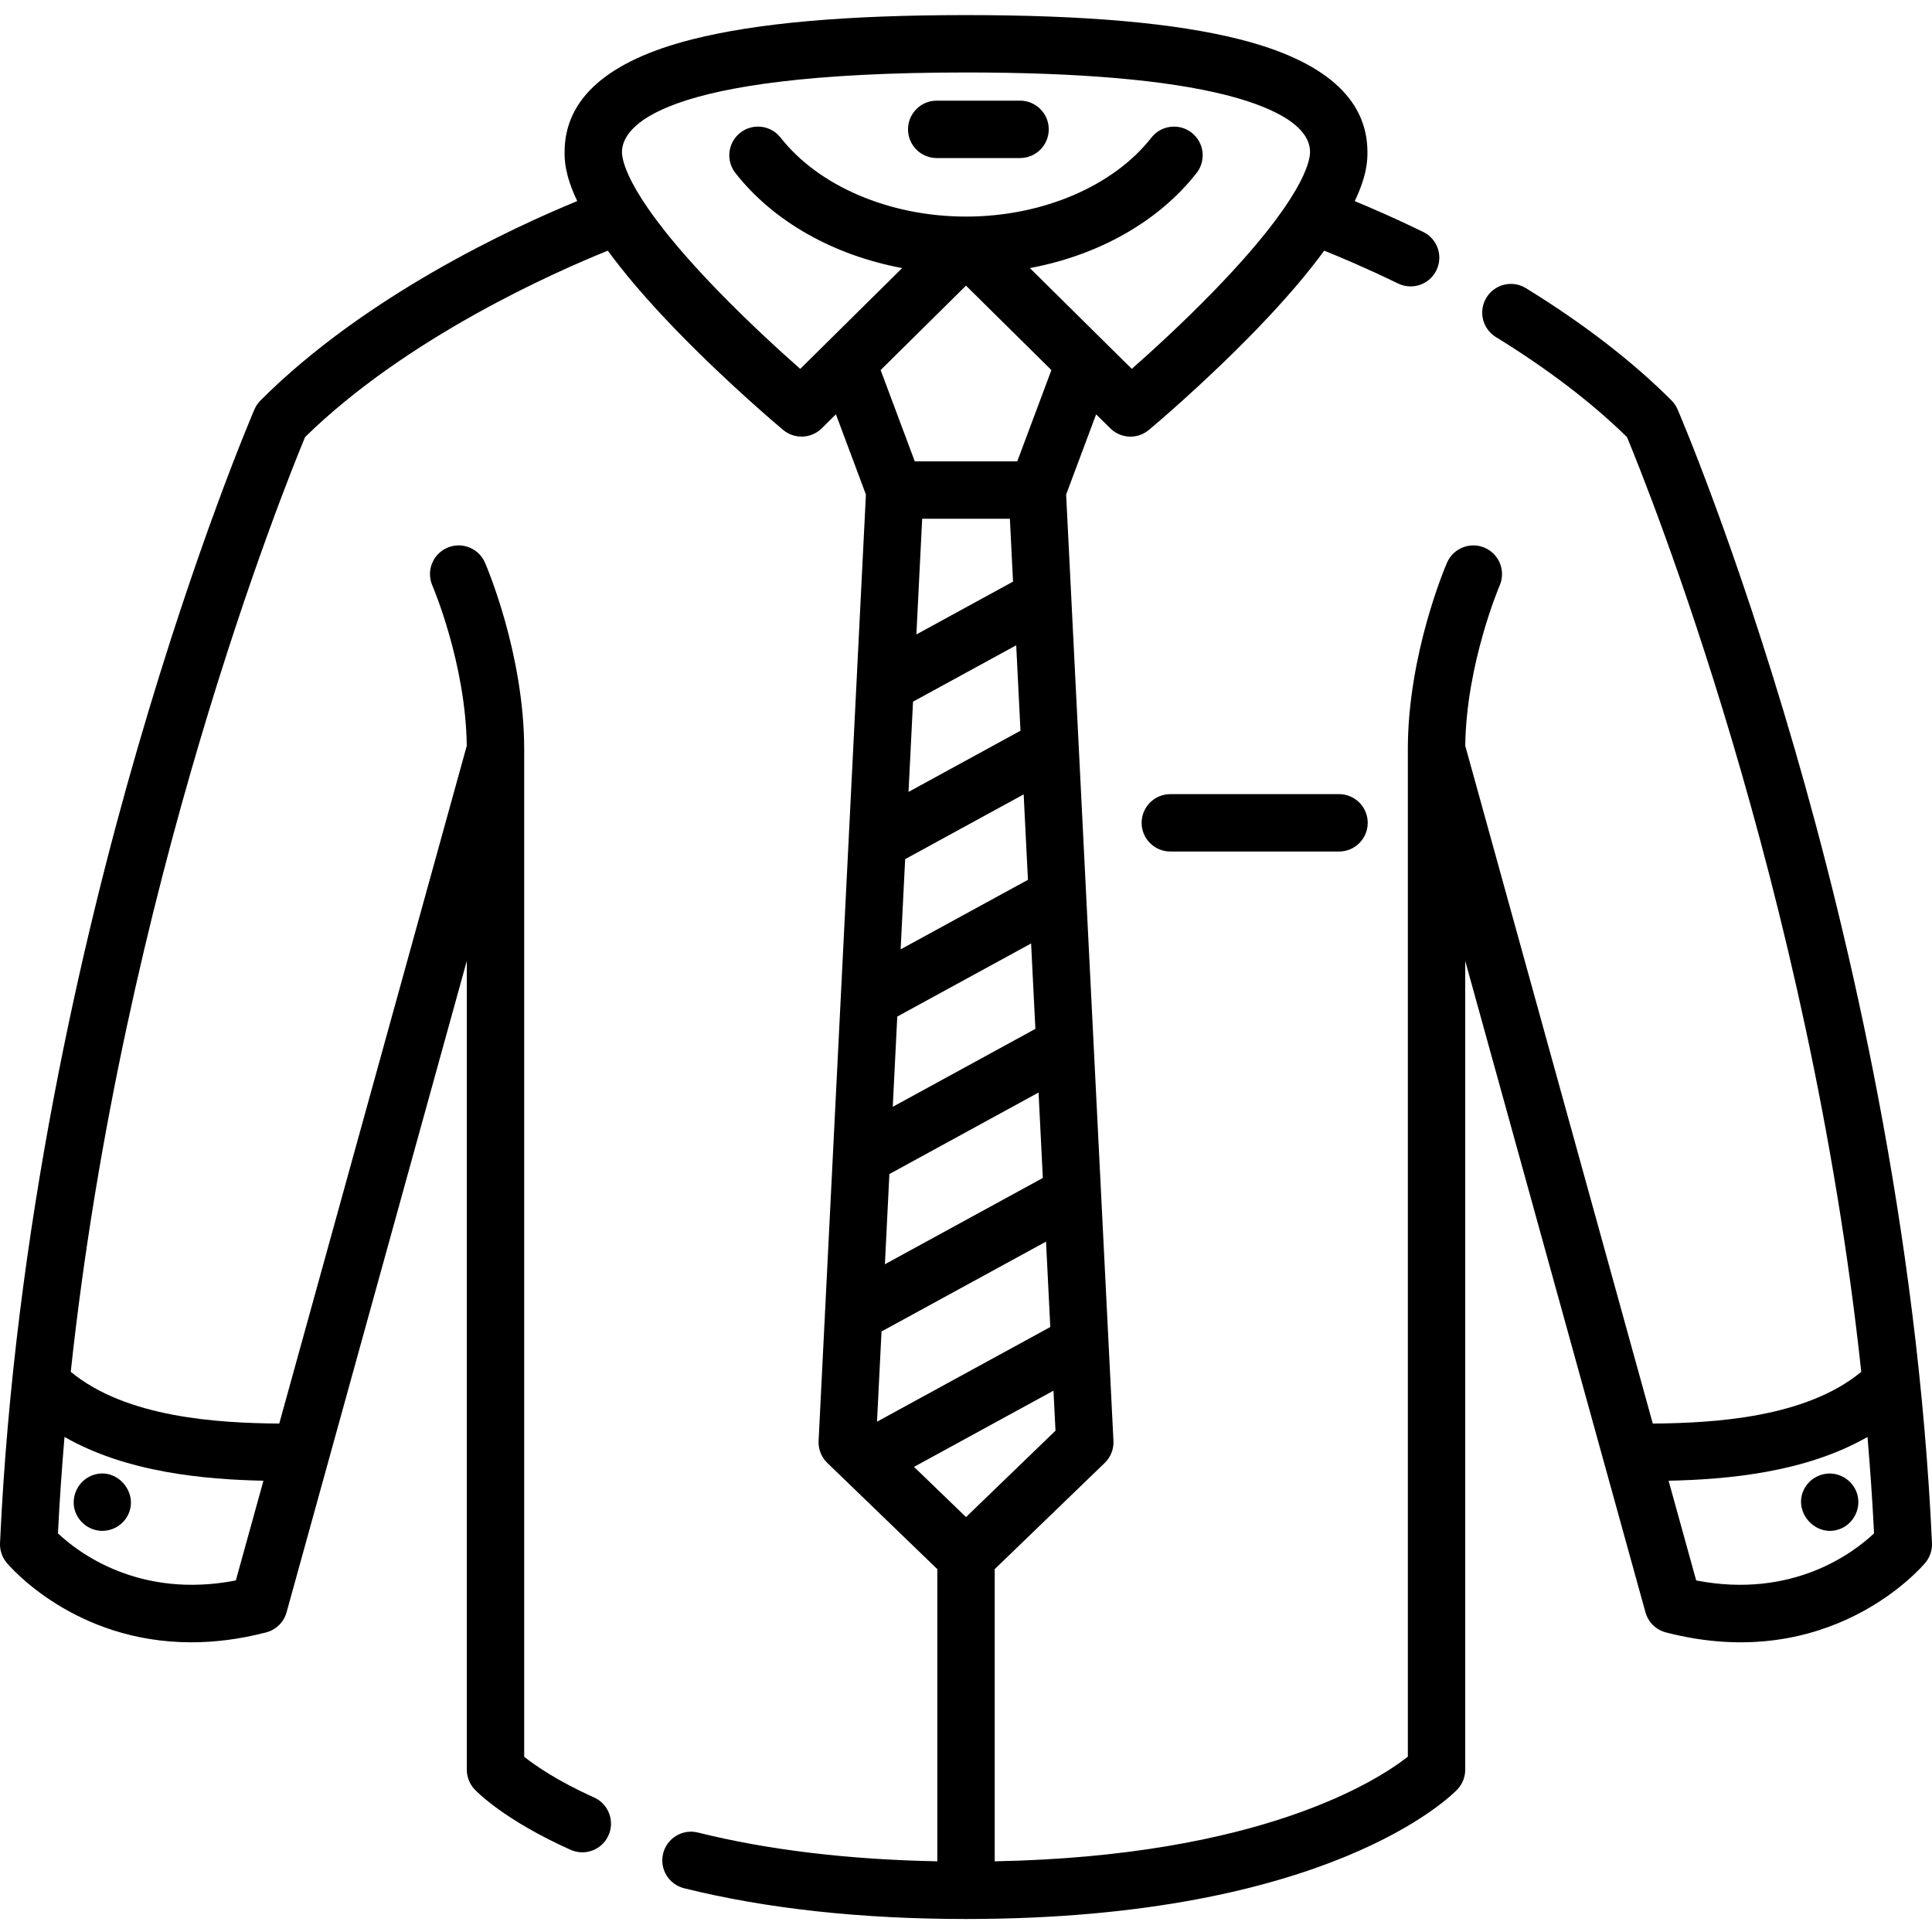 <svg height="511pt" viewBox="0 -3 511.998 511" width="511pt" xmlns="http://www.w3.org/2000/svg"><path d="m475.57 194.84c-15.75-54.309-30.391-88.441-31.008-89.867-.379-.883-.926-1.684-1.605-2.367-10.359-10.359-23.336-20.363-38.57-29.738-3.574-2.203-8.258-1.086-10.461 2.492-2.199 3.574-1.086 8.258 2.492 10.461 13.707 8.434 25.387 17.348 34.742 26.504 5.414 13.023 48.301 119.312 62.09 247.727-14.758 12.18-38.961 13.559-55.246 13.711l-49.699-179.629c.27-21.715 9.031-42.258 9.117-42.461 1.672-3.852-.094-8.328-3.945-10.004-3.848-1.672-8.332.094-10.004 3.945-.422.977-10.387 24.203-10.387 49.527 0 .027.004.051.004.078v266.816c-7.914 6.234-38.863 26.371-109.484 27.734v-77.434l29.156-28.145c1.578-1.523 2.422-3.656 2.312-5.848l-12.539-250.785 7.949-21.254 3.75 3.707c1.473 1.461 3.406 2.199 5.348 2.199 1.723 0 3.449-.582 4.867-1.762.574-.48 14.27-11.926 28.188-26.277 8.117-8.363 14.004-15.375 18.293-21.242 4.449 1.789 11.359 4.711 19.578 8.707 1.07.52 2.203.766 3.316.766 2.82 0 5.531-1.578 6.844-4.285 1.836-3.777.262-8.324-3.516-10.16-7.258-3.527-13.52-6.25-18.133-8.156 3.352-7.023 3.363-10.996 3.363-12.992 0-14.152-11.402-24.211-33.887-29.895-17.07-4.316-40.781-6.414-72.496-6.414-31.711 0-55.426 2.098-72.496 6.414-22.484 5.684-33.883 15.742-33.883 29.895 0 1.996.008 5.965 3.355 12.977-17.004 6.992-56.137 25.027-83.93 52.824-.68.68-1.223 1.484-1.602 2.363-.617 1.43-15.262 35.562-31.008 89.867-14.527 50.094-32.641 127.293-36.43 210.582-.086 1.895.539 3.754 1.754 5.211.848 1.02 17.996 21.098 48.941 21.094 6.078 0 12.699-.773 19.82-2.621 2.633-.684 4.699-2.715 5.422-5.332l47.766-172.637v214.355c0 1.945.746 3.816 2.082 5.23.773.816 8.066 8.211 25.414 15.992 1.012.453 2.066.668 3.109.668 2.902 0 5.676-1.672 6.941-4.492 1.719-3.832.004-8.332-3.824-10.051-9.742-4.371-15.66-8.512-18.516-10.785v-266.918c0-.004 0-.004 0-.004-.004-25.324-9.965-48.543-10.391-49.52-1.672-3.852-6.148-5.621-10.004-3.945-3.852 1.676-5.617 6.152-3.941 10.004.086.207 8.852 20.645 9.117 42.477l-49.695 179.613c-16.281-.152-40.492-1.531-55.25-13.715 13.793-128.41 56.68-234.699 62.098-247.723 26.938-26.387 66.066-43.68 80.223-49.391 4.293 5.867 10.18 12.875 18.293 21.238 13.918 14.348 27.613 25.793 28.188 26.273 3.012 2.512 7.434 2.32 10.215-.434l3.758-3.715 7.949 21.262-12.539 250.781c-.109 2.191.73 4.328 2.312 5.852l29.148 28.145v77.43c-23.555-.449-44.871-3.004-63.441-7.625-4.078-1.012-8.199 1.469-9.215 5.547-1.012 4.074 1.469 8.199 5.543 9.215 21.75 5.41 46.887 8.152 74.711 8.152h.004.008c96.574-.004 128.879-32.93 130.207-34.332 1.336-1.41 2.082-3.285 2.082-5.23v-214.355l47.766 172.637c.723 2.617 2.789 4.648 5.418 5.332 43.383 11.25 67.742-17.254 68.758-18.473 1.215-1.457 1.84-3.316 1.754-5.211-3.785-83.289-21.895-160.488-36.422-210.582zm-405.758 194.07-7.312 26.426c-25.645 4.973-41.828-7.457-47.145-12.477.43-8.586 1.02-17.109 1.738-25.559 16.512 9.461 37.176 11.27 52.719 11.609zm186.191 9.629-13.781-13.305 36.961-20.191.531 10.605zm12.457-247.898-25.609 13.992 1.531-30.66h23.246zm-26.5 31.809 27.344-14.941 1.133 22.641-29.672 16.215zm-2.086 41.73 31.406-17.16 1.133 22.641-33.734 18.426zm-2.09 41.719 35.469-19.371 1.133 22.633-37.797 20.656zm-2.086 41.734 39.531-21.602 1.133 22.641-41.855 22.867zm-2.086 41.723 43.594-23.816 1.133 22.633-45.922 25.09zm-21.543-255.098c-5.195-4.582-13.578-12.207-21.871-20.762-23.539-24.285-25.371-34.223-25.371-36.691 0-6.344 8.887-21.098 91.176-21.098 30.016 0 53.152 2 68.77 5.949 10.219 2.582 22.402 7.309 22.402 15.148 0 2.469-1.828 12.406-25.371 36.691-8.293 8.555-16.672 16.18-21.871 20.762l-27.004-26.711c18.219-3.414 34.078-12.305 44.18-25.195 2.59-3.305 2.008-8.086-1.297-10.676-3.305-2.59-8.082-2.012-10.676 1.293-10.105 12.902-28.91 20.918-49.082 20.93-.016 0-.035 0-.051 0s-.035 0-.051 0c-20.16-.012-38.973-8.031-49.094-20.934-2.598-3.305-7.375-3.879-10.676-1.285-3.305 2.59-3.883 7.371-1.289 10.676 10.113 12.887 25.973 21.773 44.188 25.191zm43.93-22.062 22.633 22.383-9.047 24.184h-27.16l-9.047-24.188zm193.508 343.141-7.312-26.426c15.543-.34 36.203-2.148 52.711-11.605.719 8.445 1.309 16.965 1.738 25.551-5.352 5.047-21.516 17.449-47.137 12.48zm0 0"/><path d="m492.332 393.102c-.582-3.055-3.109-5.457-6.152-5.992-3.059-.539-6.227.918-7.82 3.578-3.691 6.156 2.812 13.656 9.434 10.934 3.297-1.359 5.258-5.02 4.539-8.52zm0 0"/><path d="m19.66 396.082c.684 3.191 3.281 5.637 6.527 6.055 2.953.375 5.93-1.09 7.449-3.637 3.574-5.988-2.488-13.445-9.078-11.059-3.531 1.281-5.57 4.961-4.898 8.641zm0 0"/><path d="m248.238 38.383h22.086c4.199 0 7.605-3.406 7.605-7.605 0-4.199-3.406-7.605-7.605-7.605h-22.086c-4.203 0-7.605 3.406-7.605 7.605 0 4.199 3.402 7.605 7.605 7.605zm0 0"/><path d="m310.148 206.953c-4.199 0-7.605 3.406-7.605 7.605 0 4.199 3.406 7.602 7.605 7.602h44.707c4.199 0 7.605-3.402 7.605-7.602 0-4.199-3.406-7.605-7.605-7.605zm0 0"/></svg>